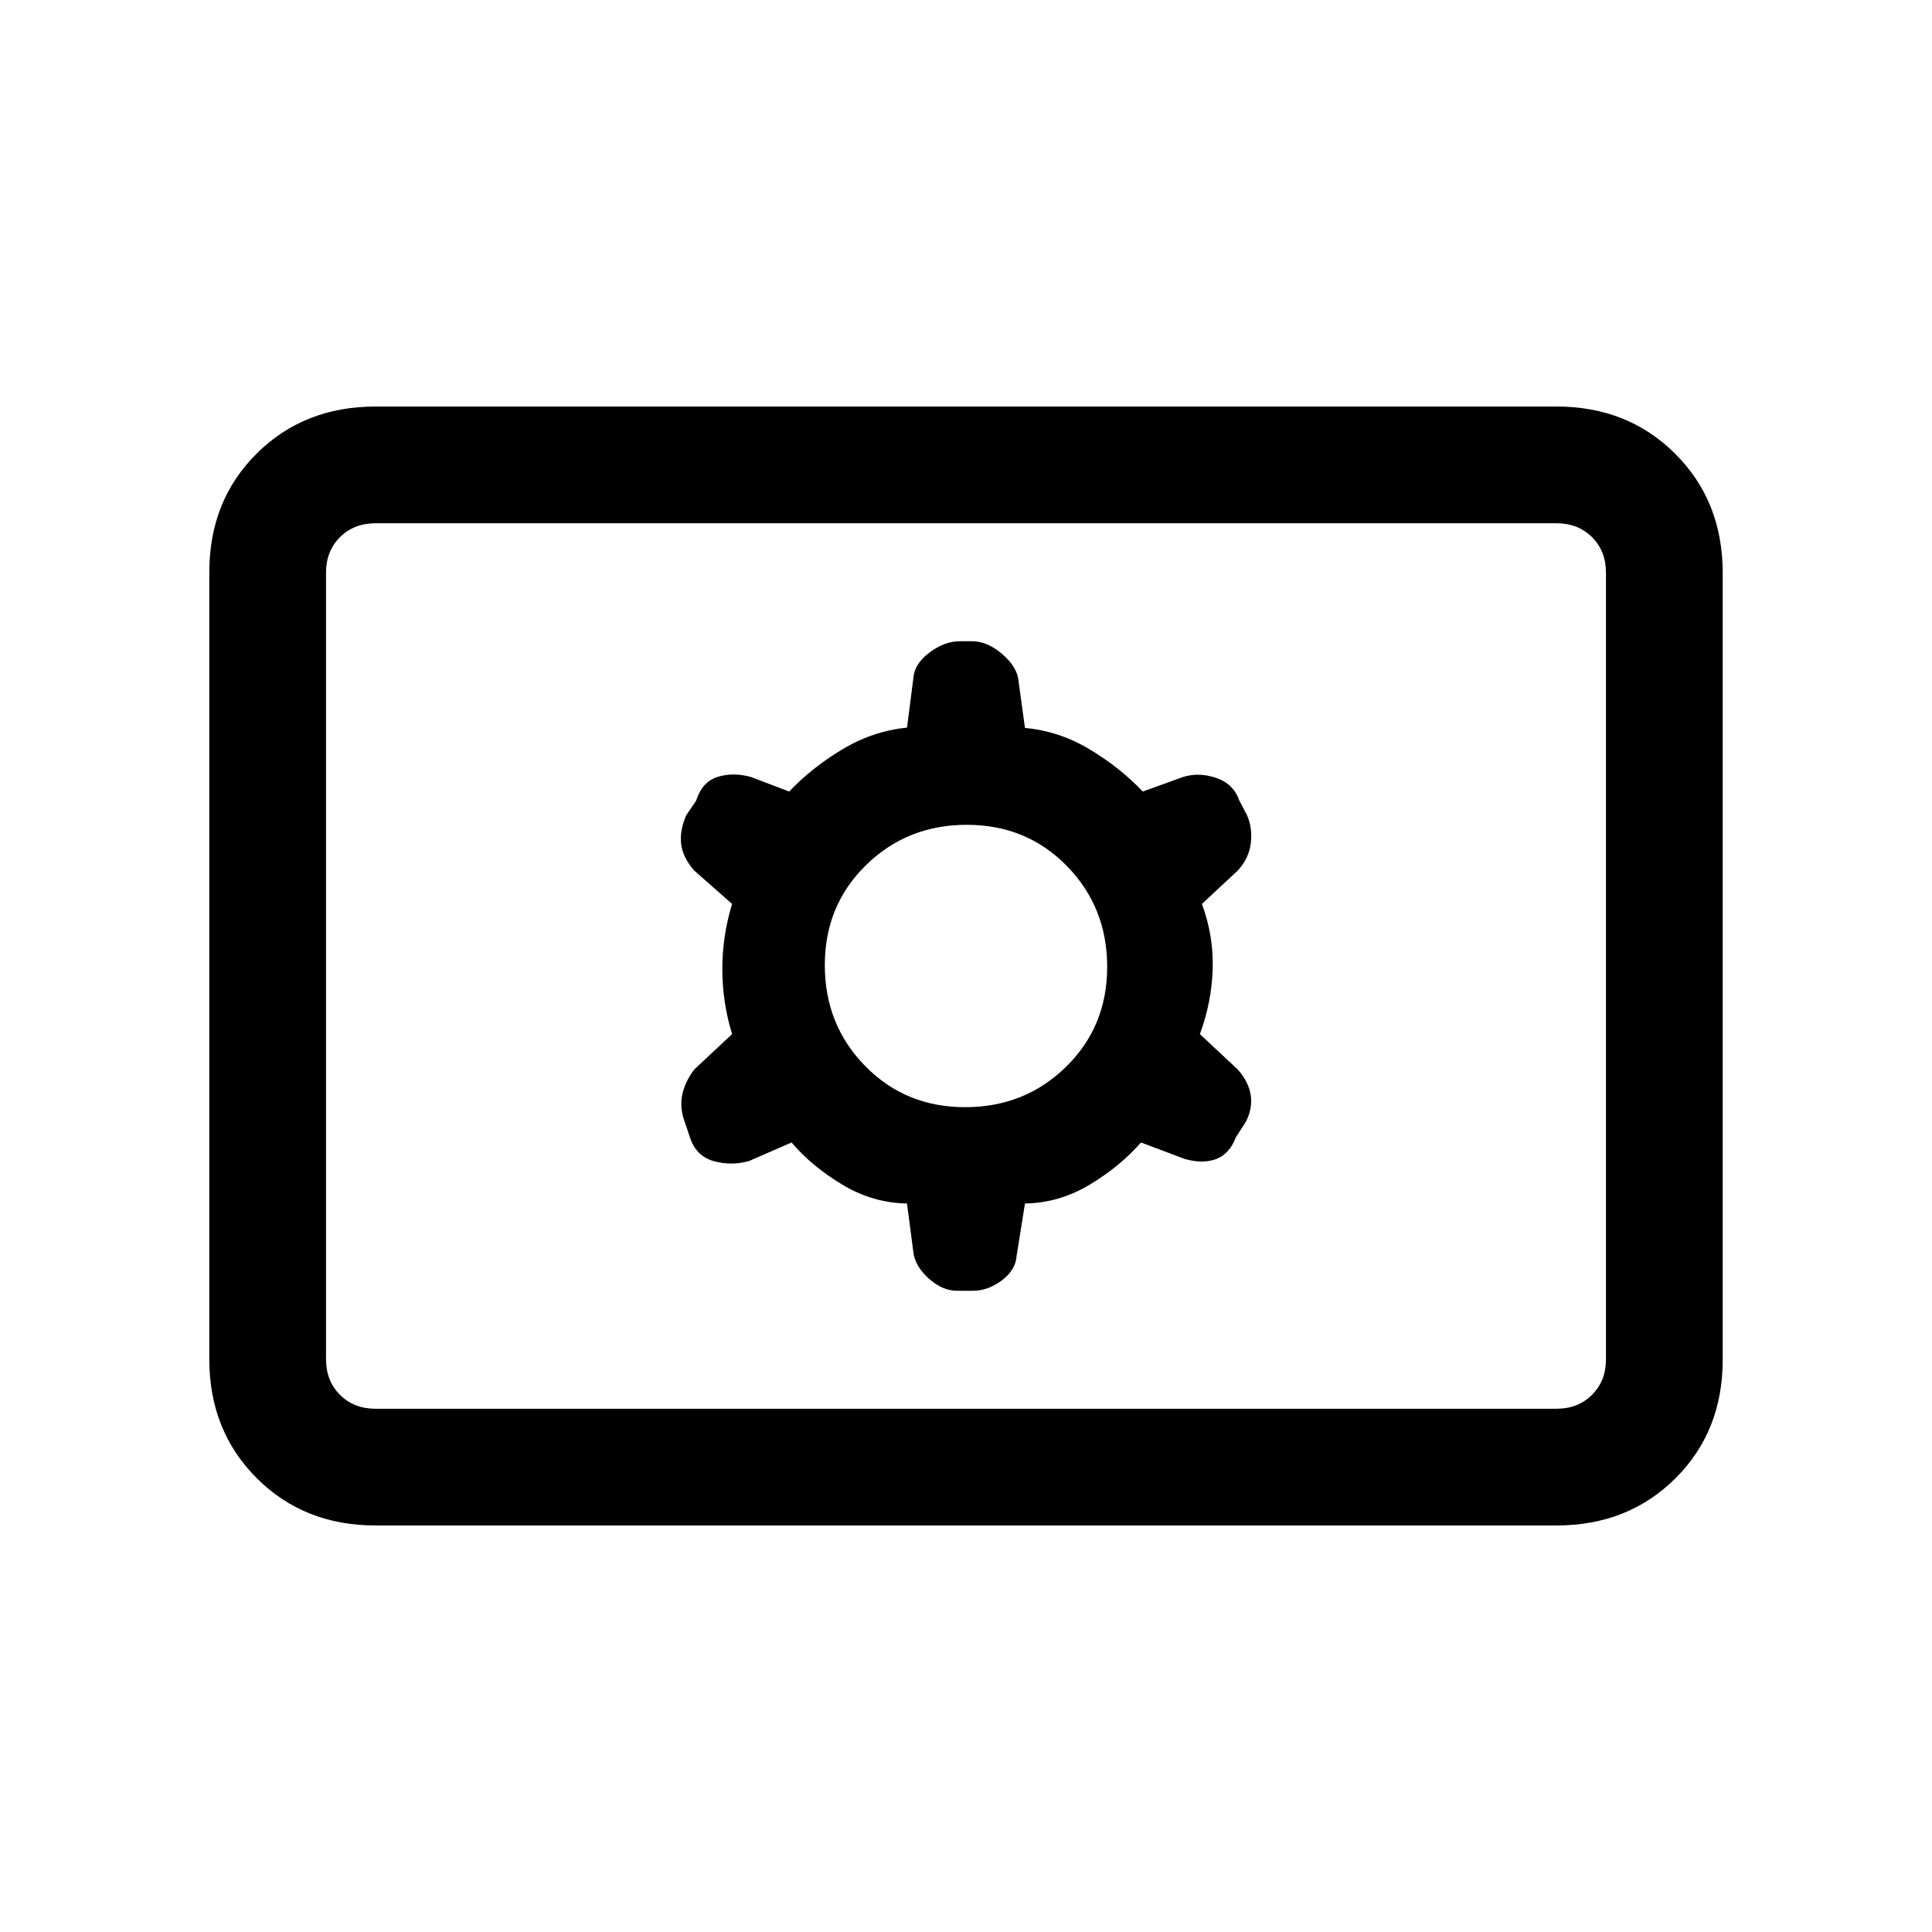 <svg xmlns="http://www.w3.org/2000/svg" height="20" viewBox="0 -960 960 960" width="20"><path d="M186.615-202q-35.546 0-59.081-23.546Q104-249.093 104-284.656v-391.012q0-35.563 23.534-58.948Q151.069-758 186.615-758h586.77q35.546 0 59.081 23.546Q856-710.907 856-675.344v391.012q0 35.563-23.534 58.948Q808.931-202 773.385-202h-586.77Zm0-58h586.77q10.769 0 17.692-6.923T798-284.615v-390.77q0-10.769-6.923-17.692T773.385-700h-586.77q-10.769 0-17.692 6.923T162-675.385v390.77q0 10.769 6.923 17.692T186.615-260Zm206.714-132.307q10.132 11.923 25.286 20.999 15.154 9.077 32.077 9.308l3.154 24.231q.83 6.916 7.619 13.035 6.79 6.119 14.101 6.119h7.868q7.458 0 14.358-5.154T505.154-336l4.154-26q16.923-.231 32.077-9.308 15.154-9.076 25.561-20.999l21.9 8.23q8.846 2.462 15.452-.009t9.779-10.76l4.985-7.769q3.323-6.385 2.443-12.983-.879-6.597-6.428-12.941l-18.846-17.615q5.846-15.923 6.346-32.346.5-16.423-5.346-32.346l17.846-16.615q5.616-6.154 6.462-13.731.846-7.577-1.952-13.859l-3.741-7.103q-2.923-8.385-11.538-11.308-8.616-2.923-16.462-.461l-20 7.23q-11.307-11.923-26.461-20.999-15.154-9.077-32.077-10.602l-3.154-22.937q-.462-7.077-7.962-13.615-7.5-6.539-15.213-6.539h-5.958q-7.713 0-15.213 5.654-7.5 5.654-7.962 12.731l-3.154 24.545q-16.923 1.686-32.077 10.763-15.154 9.076-26.461 20.999l-19-7.23q-8.846-2.462-16.577-.039-7.731 2.423-10.654 11.808l-4.985 7.308q-3.323 7.846-2.443 14.444.879 6.597 6.428 12.941l18.846 16.615q-4.846 15.923-4.846 32.346 0 16.423 4.846 32.346l-18.846 17.615q-4.616 6.154-5.962 12.731t1.626 14.28l2.393 7.129q3.097 8.938 11.712 11.361 8.616 2.423 17.462-.039l21.175-9.23Zm86.246-17.539q-29.652 0-49.69-20.463-20.039-20.464-20.039-50.116t20.463-49.69q20.464-20.039 50.116-20.039t49.69 20.463q20.039 20.464 20.039 50.116t-20.463 49.69q-20.464 20.039-50.116 20.039ZM162-260v-440 440Z"/></svg>